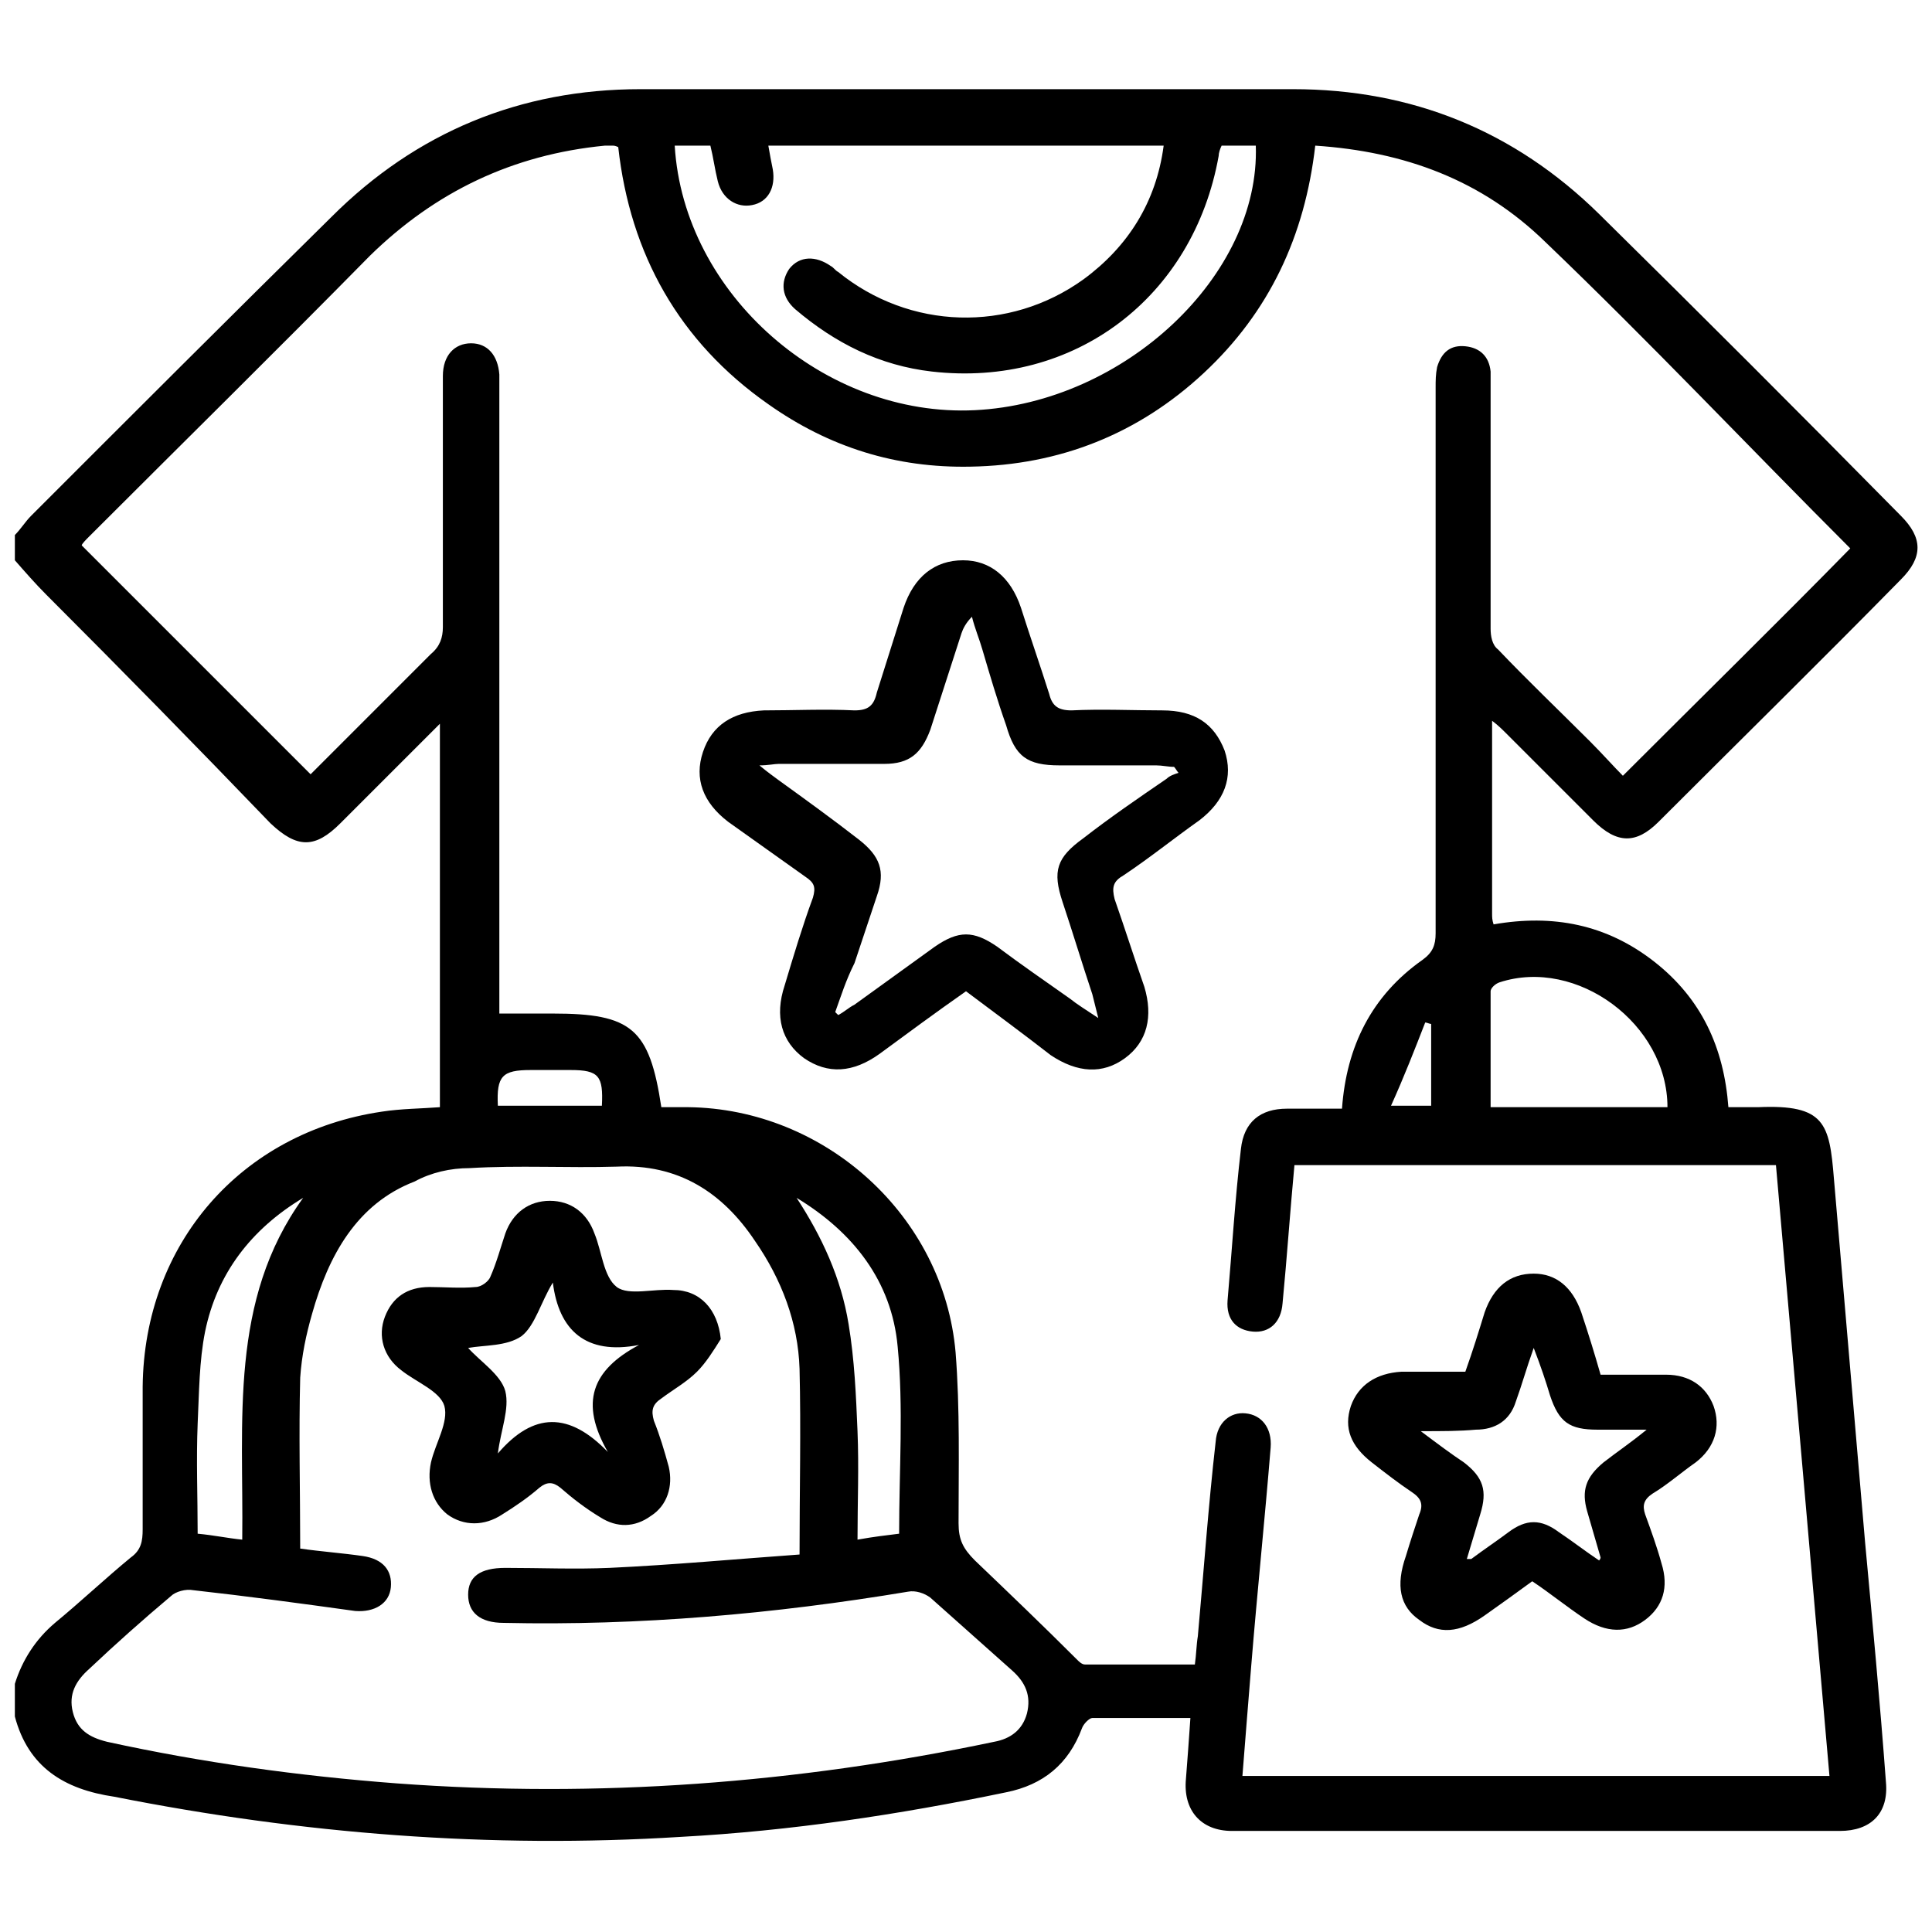 <svg
  width="0.5em"
  height="0.5em"
  fill="currentColor"
  viewBox="0 0 130 130"
  xmlns="http://www.w3.org/2000/svg"
    >
      <path
        d="M1,115.5c0-0.7,0-1.5,0-2.2c0.5-1.6,1.4-3,2.7-4.1c1.7-1.4,3.4-3,5.1-4.4c0.7-0.5,0.8-1.1,0.8-1.9c0-3.2,0-6.4,0-9.6
		c0.1-9.6,6.6-17.1,16.1-18.5c1.3-0.2,2.6-0.2,3.9-0.3c0-8.6,0-17.1,0-25.8c-2.3,2.3-4.5,4.5-6.7,6.7c-1.7,1.7-2.9,1.7-4.7,0
		C13.2,50.2,8.2,45.1,3.1,40c-0.7-0.7-1.4-1.5-2.1-2.3c0-0.6,0-1.2,0-1.7c0.4-0.4,0.7-0.9,1.1-1.3C8.8,28,15.5,21.3,22.3,14.6
		C28,8.9,35,6,43.1,6c14.6,0,29.2,0,43.9,0c8,0,14.9,2.8,20.6,8.4c6.8,6.7,13.6,13.5,20.3,20.3c1.5,1.5,1.5,2.8,0,4.3
		c-5.4,5.5-10.9,10.9-16.3,16.3c-1.5,1.5-2.8,1.5-4.4-0.1c-2-2-3.9-3.9-5.9-5.9c-0.2-0.2-0.5-0.5-0.9-0.8c0,4.5,0,8.7,0,13
		c0,0.2,0,0.4,0.1,0.7c4-0.7,7.6,0,10.8,2.5c3.2,2.5,4.7,5.8,5,9.8c0.8,0,1.4,0,2,0c4.5-0.2,4.8,1.1,5.1,4.8
		c0.7,8.2,1.4,16.3,2.1,24.5c0.5,5.4,1,10.7,1.4,16.1c0.2,2.1-1,3.3-3.1,3.3c-13.6,0-27.2,0-40.9,0c-2.1,0-3.3-1.4-3.1-3.5
		c0.1-1.3,0.2-2.6,0.3-4.1c-2.3,0-4.4,0-6.6,0c-0.2,0-0.6,0.4-0.7,0.7c-0.9,2.4-2.6,3.8-5.1,4.3c-7.2,1.5-14.5,2.6-21.9,3
		c-12.8,0.8-25.5-0.2-38.1-2.7C4.3,120.4,1.9,118.9,1,115.5z M88.5,9.8C87.8,15.9,85.4,21,81,25.1c-4.4,4.1-9.7,6.2-15.7,6.3
		c-5,0.1-9.5-1.3-13.6-4.2c-6-4.2-9.3-10.1-10.1-17.3c-0.2-0.1-0.3-0.1-0.4-0.1c-0.2,0-0.3,0-0.5,0c-6.2,0.6-11.4,3.1-15.8,7.4
		C18.6,23.6,12.3,29.8,6,36.1c-0.2,0.2-0.5,0.5-0.5,0.6c5.2,5.2,10.2,10.2,15.4,15.4c2.6-2.6,5.4-5.4,8.1-8.1
		c0.6-0.5,0.8-1.1,0.8-1.8c0-5.6,0-11.2,0-16.9c0-1.4,0.8-2.2,1.9-2.2c1.1,0,1.8,0.8,1.9,2.1c0,0.3,0,0.7,0,1c0,13.5,0,27.1,0,40.6
		c0,0.5,0,1,0,1.4c1.3,0,2.5,0,3.6,0c5.3,0,6.5,1,7.3,6.3c0.6,0,1.2,0,1.8,0c9.2,0.1,17.2,7.3,18,16.5c0.3,3.8,0.2,7.7,0.2,11.5
		c0,1.1,0.3,1.7,1.1,2.5c2.3,2.2,4.6,4.4,6.9,6.7c0.1,0.1,0.3,0.3,0.5,0.3c2.4,0,4.9,0,7.4,0c0.1-0.7,0.1-1.3,0.2-1.9
		c0.4-4.4,0.7-8.7,1.2-13.1c0.1-1.3,1-2,2-1.9c1.1,0.1,1.8,1,1.7,2.3c-0.4,4.9-0.9,9.7-1.3,14.6c-0.2,2.5-0.4,4.9-0.6,7.5
		c13.3,0,26.4,0,39.5,0c-1.2-13.8-2.4-27.4-3.6-41.1c-10.9,0-21.6,0-32.4,0c-0.3,3.2-0.5,6.2-0.8,9.3c-0.1,1.3-0.9,2-2,1.9
		c-1.1-0.1-1.8-0.8-1.7-2.1c0.3-3.4,0.5-6.8,0.9-10.2c0.2-1.8,1.3-2.7,3.1-2.7c1.2,0,2.5,0,3.7,0c0.3-4.2,2-7.6,5.4-10
		c0.7-0.5,0.9-1,0.9-1.8c0-12.2,0-24.5,0-36.7c0-0.5,0-0.9,0.1-1.4c0.3-1,0.9-1.5,1.9-1.4c1,0.1,1.6,0.7,1.7,1.7c0,0.4,0,0.7,0,1.1
		c0,5.4,0,10.8,0,16.2c0,0.5,0.1,1.1,0.5,1.4c2,2.1,4.1,4.1,6.2,6.2c0.8,0.8,1.6,1.7,2.2,2.3c5.3-5.3,10.4-10.3,15.3-15.3
		c-6.8-6.8-13.5-13.9-20.5-20.6C99.7,12.1,94.5,10.2,88.5,9.8z M20.2,104.2c1.4,0.2,2.8,0.3,4.2,0.5c1.4,0.2,2,1,1.9,2.1
		c-0.1,1.1-1.1,1.7-2.4,1.6c-3.6-0.5-7.3-1-10.9-1.4c-0.5-0.1-1.2,0.1-1.5,0.4c-1.9,1.6-3.7,3.2-5.5,4.9c-0.9,0.8-1.4,1.7-1.1,2.9
		c0.3,1.2,1.1,1.7,2.3,2c6.4,1.4,12.9,2.3,19.5,2.8c13.5,1,26.9,0,40.2-2.8c1.1-0.2,1.9-0.8,2.2-1.9c0.3-1.2-0.1-2.1-1-2.9
		c-1.8-1.6-3.7-3.3-5.5-4.9c-0.4-0.3-1-0.5-1.5-0.4c-9,1.5-18.1,2.3-27.2,2.1c-1.6,0-2.4-0.7-2.4-1.9c0-1.2,0.8-1.8,2.5-1.8
		c2.3,0,4.7,0.1,7,0c4.3-0.2,8.6-0.6,12.8-0.9c0-4.3,0.1-8.4,0-12.5c-0.1-3.1-1.2-6-3-8.6c-2.2-3.3-5.2-5.2-9.3-5
		c-3.3,0.1-6.6-0.1-9.9,0.1c-1.3,0-2.6,0.3-3.7,0.9C24,81,22.1,84.5,21,88.4c-0.4,1.4-0.7,2.8-0.8,4.3
		C20.1,96.5,20.2,100.3,20.2,104.2z M51.7,9.8c0.1,0.6,0.2,1.1,0.3,1.6c0.2,1.2-0.3,2.2-1.4,2.4c-1,0.2-2-0.4-2.3-1.6
		c-0.2-0.8-0.3-1.6-0.5-2.4c-0.9,0-1.6,0-2.4,0c0.6,10,10.1,18.3,20.2,17.8c10.1-0.5,19.2-9.1,18.9-17.8c-0.7,0-1.5,0-2.3,0
		c-0.1,0.2-0.2,0.5-0.2,0.7C80.3,20,72.3,26.1,62.7,25c-3.5-0.4-6.5-1.9-9.2-4.2c-0.9-0.8-1-1.8-0.4-2.7c0.7-0.9,1.8-0.9,2.8-0.2
		c0.2,0.1,0.3,0.3,0.5,0.4c4.8,3.9,11.5,4.1,16.5,0.5c3-2.2,4.9-5.2,5.4-9C69.4,9.8,60.6,9.8,51.7,9.8z M112.2,74.5
		c0-5.6-6.1-10.1-11.3-8.4c-0.3,0.1-0.6,0.4-0.6,0.6c0,2.6,0,5.2,0,7.8C104.4,74.5,108.3,74.5,112.2,74.5z M53.6,80.6
		c1.7,2.6,3,5.4,3.5,8.5c0.4,2.4,0.5,4.8,0.6,7.2c0.1,2.4,0,4.8,0,7.3c1.1-0.2,2-0.3,2.8-0.4c0-4.3,0.3-8.5-0.1-12.6
		C60,86.2,57.4,82.9,53.6,80.6z M16.3,103.6c0.1-8-0.9-16.1,4.1-23c-3.5,2.1-5.8,5.1-6.6,9c-0.4,2-0.4,4.1-0.5,6.2
		c-0.1,2.4,0,4.9,0,7.4C14.4,103.3,15.3,103.5,16.3,103.6z M33.5,74.4c2.4,0,4.7,0,7,0c0.1-2-0.2-2.4-2.1-2.4c-0.9,0-1.8,0-2.7,0
		C33.8,72,33.4,72.4,33.5,74.4z M93.6,74.4c1.2,0,2,0,2.7,0c0-1.9,0-3.7,0-5.5c-0.1,0-0.3-0.1-0.4-0.1
		C95.2,70.6,94.5,72.4,93.6,74.4z"
      />
      <path
        d="M65,66.7c-2,1.4-3.9,2.8-5.8,4.2c-1.8,1.3-3.5,1.4-5.1,0.3c-1.5-1.1-2-2.8-1.3-4.9c0.6-2,1.2-4,1.9-5.9
		c0.2-0.7,0.1-1-0.5-1.4c-1.7-1.2-3.5-2.5-5.2-3.7c-1.7-1.3-2.3-2.9-1.7-4.7c0.6-1.8,2-2.7,4.1-2.8c2,0,4.1-0.1,6.1,0
		c0.9,0,1.3-0.3,1.5-1.2c0.6-1.9,1.2-3.8,1.8-5.7c0.7-2.1,2.1-3.2,4-3.2c1.8,0,3.2,1.1,3.9,3.2c0.6,1.9,1.3,3.9,1.9,5.8
		c0.2,0.8,0.6,1.1,1.5,1.1c2-0.1,4.1,0,6.1,0c2.2,0,3.5,0.9,4.2,2.7c0.6,1.8,0,3.4-1.7,4.7c-1.7,1.2-3.3,2.5-5.1,3.7
		c-0.7,0.4-0.8,0.8-0.6,1.6c0.7,2,1.3,3.9,2,5.9c0.6,2,0.2,3.7-1.3,4.8c-1.5,1.1-3.2,1-5-0.2C68.9,69.6,67,68.2,65,66.7z
		M56.2,68.1c0.1,0.1,0.1,0.1,0.2,0.2c0.4-0.2,0.7-0.5,1.1-0.7c1.8-1.3,3.6-2.6,5.4-3.9c1.6-1.1,2.6-1.1,4.2,0
		c1.6,1.2,3.2,2.3,4.9,3.5c0.5,0.4,1,0.7,1.9,1.3c-0.2-0.8-0.3-1.2-0.4-1.6c-0.7-2.1-1.3-4.1-2-6.2c-0.7-2.1-0.4-3,1.4-4.3
		c1.8-1.4,3.7-2.7,5.6-4c0.2-0.2,0.5-0.3,0.8-0.4c-0.1-0.1-0.2-0.3-0.3-0.4c-0.4,0-0.8-0.1-1.2-0.1c-2.2,0-4.3,0-6.5,0
		c-2.2,0-3-0.6-3.6-2.7c-0.6-1.7-1.1-3.4-1.6-5.1c-0.2-0.7-0.5-1.4-0.7-2.2c-0.4,0.4-0.6,0.8-0.7,1.1c-0.7,2.2-1.4,4.3-2.1,6.5
		c-0.6,1.6-1.4,2.3-3.1,2.3c-2.4,0-4.7,0-7.1,0c-0.3,0-0.7,0.1-1.3,0.1c0.6,0.5,0.9,0.7,1.3,1c1.8,1.3,3.6,2.6,5.4,4
		c1.4,1.1,1.8,2.1,1.2,3.8c-0.5,1.5-1,3-1.5,4.5C56.9,66,56.6,67,56.2,68.1z"
      />
      <path
        d="M107.7,92.5c1.5,0,3,0,4.4,0c1.6,0,2.7,0.8,3.2,2.1c0.5,1.4,0.1,2.8-1.2,3.8c-1,0.7-1.9,1.5-2.9,2.1
		c-0.6,0.4-0.7,0.8-0.5,1.4c0.4,1.1,0.8,2.2,1.1,3.3c0.5,1.6,0.1,2.9-1.1,3.8c-1.2,0.9-2.6,0.9-4.1-0.1c-1.2-0.8-2.3-1.7-3.5-2.5
		c-1.1,0.8-2.2,1.6-3.2,2.3c-1.7,1.2-3.1,1.3-4.4,0.3c-1.3-0.9-1.6-2.3-0.9-4.3c0.3-1,0.6-1.9,0.9-2.8c0.3-0.7,0.1-1.1-0.5-1.5
		c-0.9-0.6-1.8-1.3-2.7-2c-1.4-1.1-1.9-2.3-1.4-3.8c0.5-1.4,1.7-2.2,3.4-2.3c1.4,0,2.8,0,4.3,0c0.5-1.4,0.9-2.7,1.3-4
		c0.6-1.7,1.7-2.6,3.3-2.6c1.5,0,2.6,0.9,3.2,2.6C106.9,89.8,107.3,91.1,107.7,92.5z M95.6,96.3c1.2,0.9,2,1.5,2.9,2.1
		c1.3,1,1.6,1.9,1.1,3.5c-0.3,1-0.6,2-0.9,3c0.2,0,0.3,0,0.3,0c0.8-0.6,1.7-1.2,2.5-1.8c1.2-0.9,2.2-0.9,3.4,0
		c0.9,0.6,1.8,1.3,2.7,1.9c0.1-0.1,0.1-0.2,0.1-0.2c-0.3-1-0.6-2.1-0.9-3.1c-0.4-1.4-0.1-2.3,1.1-3.3c0.9-0.7,1.8-1.3,2.9-2.2
		c-1.3,0-2.3,0-3.3,0c-1.9,0-2.6-0.5-3.2-2.3c-0.3-1-0.6-1.9-1.1-3.2c-0.5,1.4-0.8,2.5-1.2,3.6c-0.4,1.3-1.4,1.9-2.7,1.9
		C98.2,96.3,97.1,96.3,95.6,96.3z"
      />
      <path
        d="M48.5,90.1c-0.5,0.8-1,1.6-1.6,2.2c-0.7,0.7-1.6,1.2-2.4,1.8c-0.6,0.4-0.7,0.8-0.5,1.5c0.4,1,0.7,2,1,3.1
		c0.3,1.3-0.1,2.6-1.2,3.3c-1.1,0.8-2.3,0.8-3.4,0.1c-1-0.6-1.9-1.3-2.7-2c-0.5-0.4-0.9-0.4-1.4,0c-0.8,0.7-1.7,1.3-2.5,1.8
		c-1.2,0.8-2.6,0.8-3.7,0c-1-0.8-1.4-2.1-1.1-3.5c0.3-1.3,1.2-2.7,0.9-3.8c-0.3-1-1.9-1.6-2.9-2.4c-1.2-0.9-1.6-2.3-1.1-3.6
		c0.5-1.3,1.5-2,3-2c1,0,2.1,0.1,3.1,0c0.4,0,0.9-0.4,1-0.7c0.4-0.9,0.7-2,1-2.9c0.5-1.4,1.6-2.2,3-2.2c1.4,0,2.5,0.8,3,2.2
		c0.5,1.2,0.6,2.9,1.5,3.6c0.8,0.6,2.5,0.1,3.8,0.2C47.1,86.8,48.3,88.1,48.5,90.1z M43,90.5c-3.6,0.7-5.4-1-5.8-4.2
		c-0.8,1.3-1.2,2.9-2.1,3.6c-1,0.7-2.5,0.6-3.6,0.8c0.8,0.9,2.2,1.8,2.5,2.9c0.3,1.2-0.3,2.6-0.5,4.2c2.4-2.8,4.8-2.8,7.4-0.1
		C39,94.4,39.8,92.2,43,90.5z"
      />
    </svg>